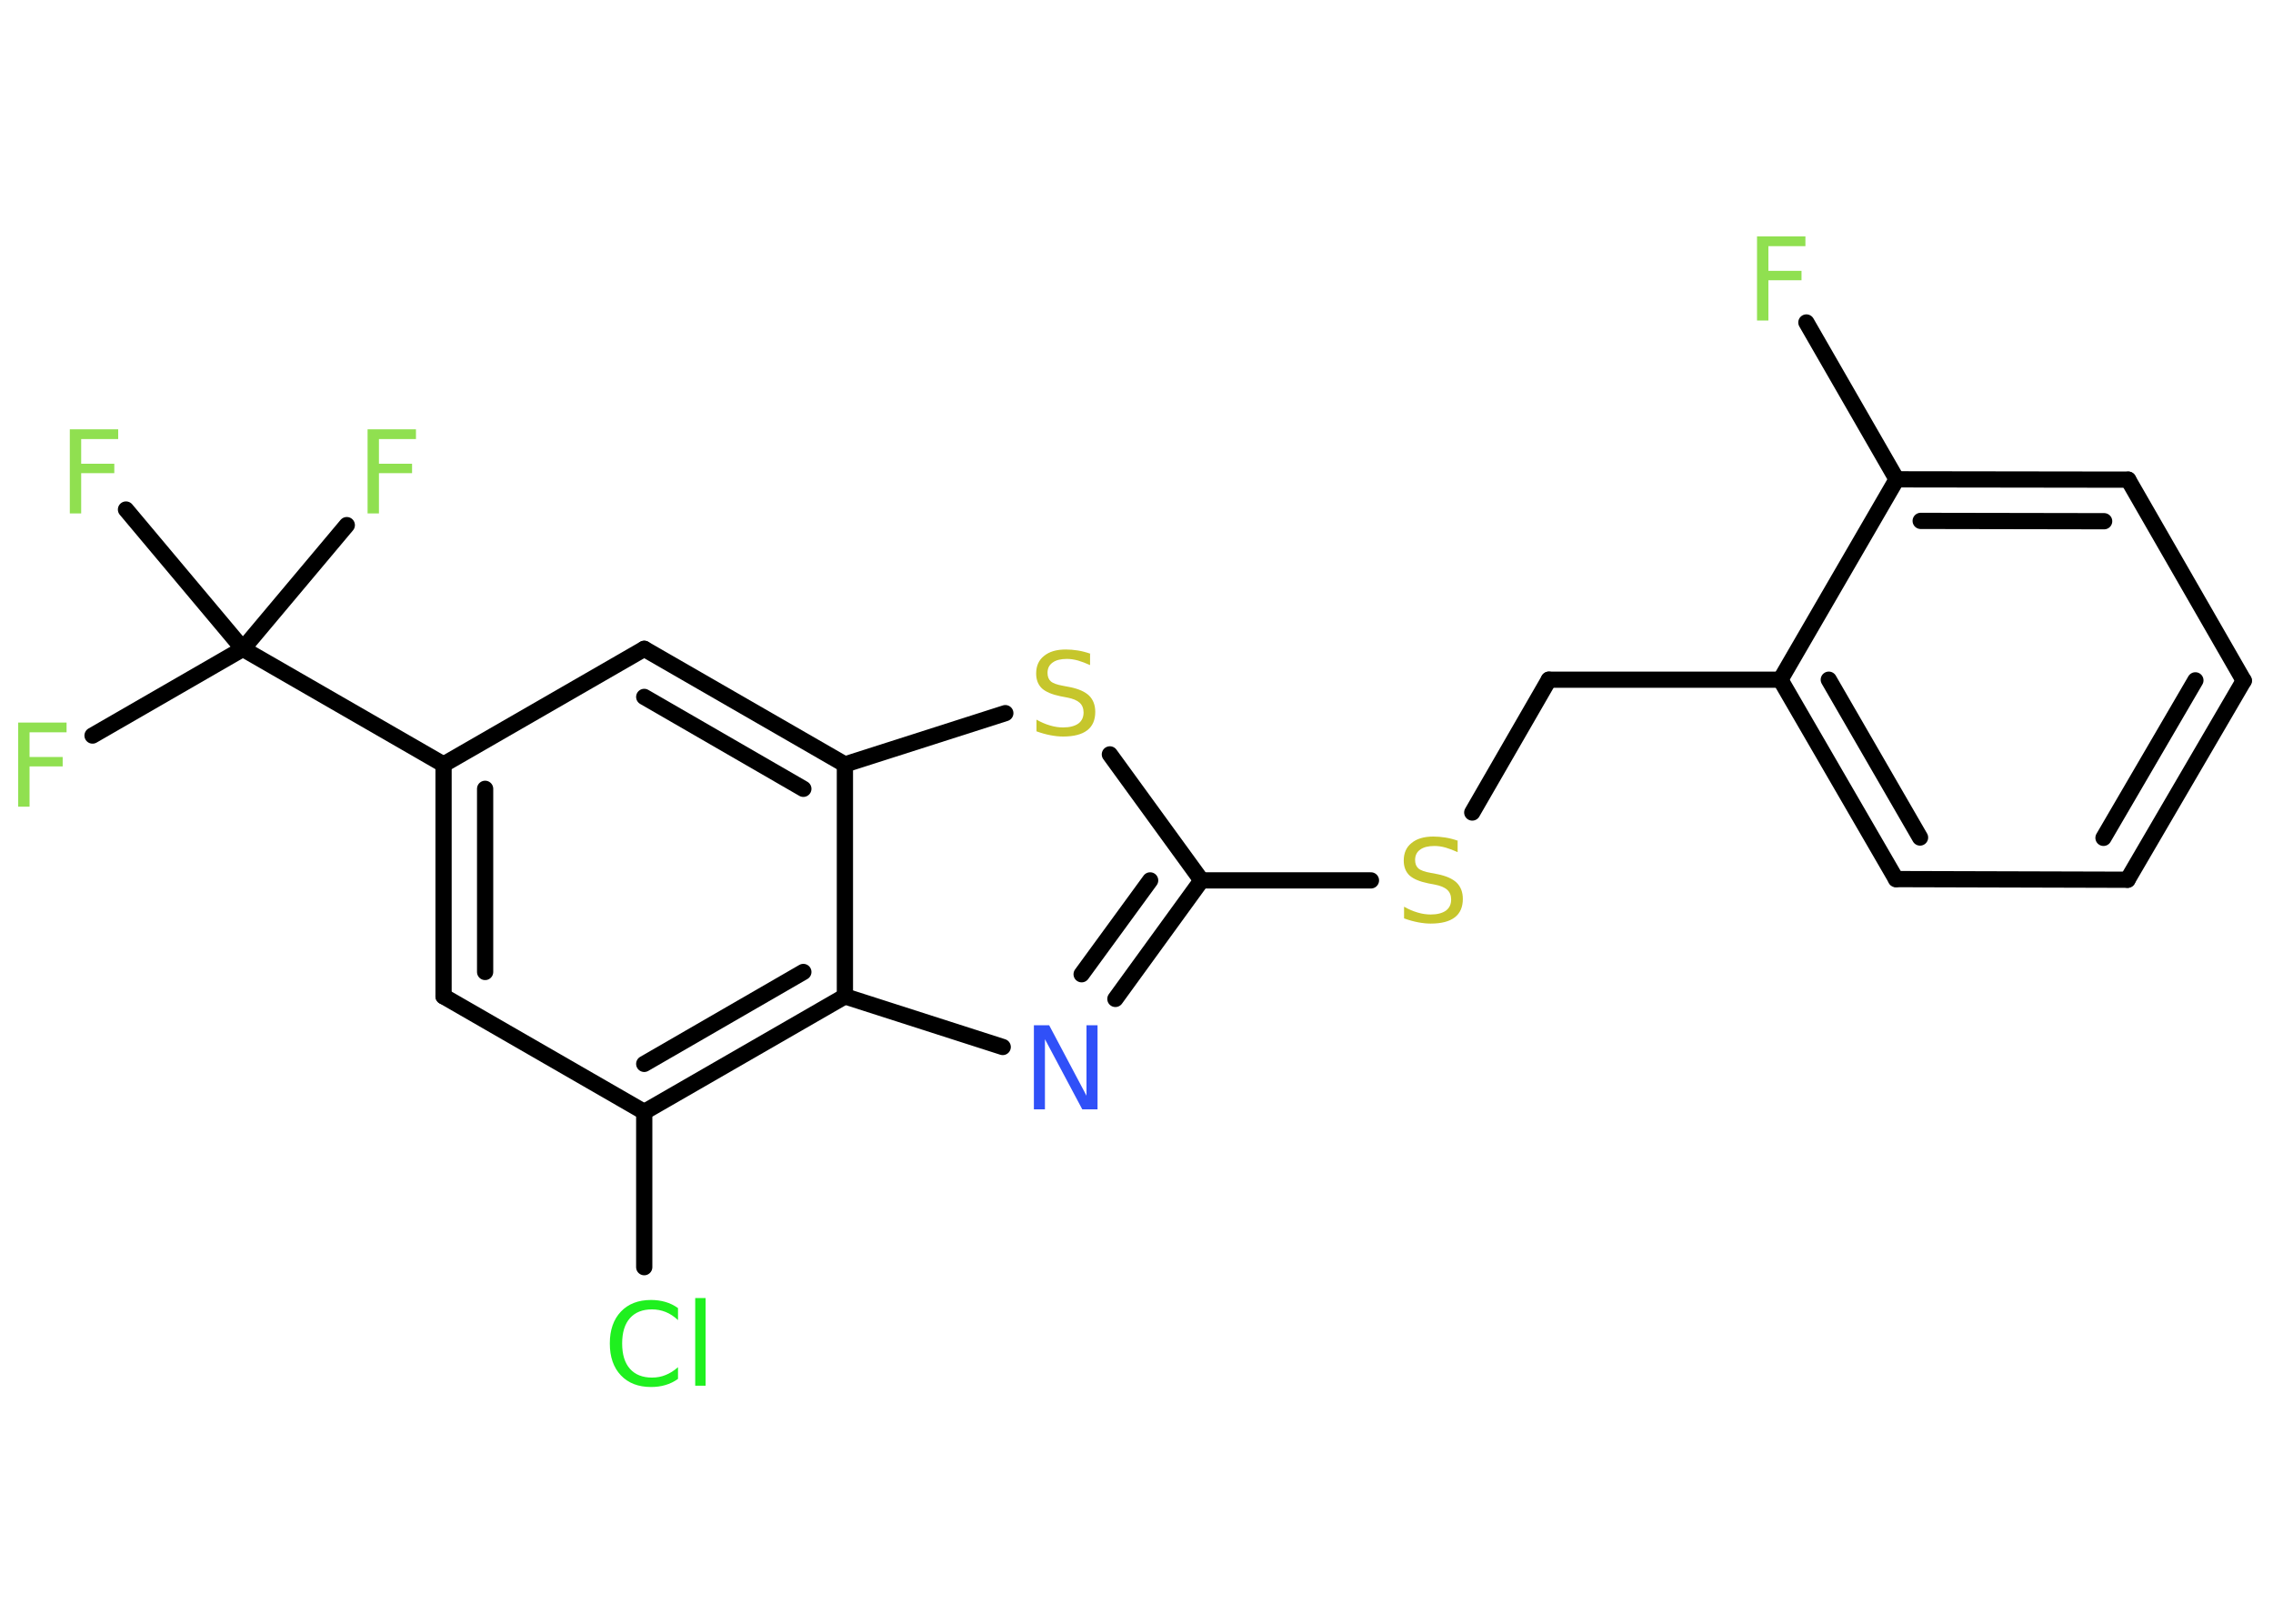 <?xml version='1.0' encoding='UTF-8'?>
<!DOCTYPE svg PUBLIC "-//W3C//DTD SVG 1.1//EN" "http://www.w3.org/Graphics/SVG/1.1/DTD/svg11.dtd">
<svg version='1.2' xmlns='http://www.w3.org/2000/svg' xmlns:xlink='http://www.w3.org/1999/xlink' width='70.0mm' height='50.0mm' viewBox='0 0 70.0 50.0'>
  <desc>Generated by the Chemistry Development Kit (http://github.com/cdk)</desc>
  <g stroke-linecap='round' stroke-linejoin='round' stroke='#000000' stroke-width='.5' fill='#90E050'>
    <rect x='.0' y='.0' width='70.0' height='50.0' fill='#FFFFFF' stroke='none'/>
    <g id='mol1' class='mol'>
      <line id='mol1bnd1' class='bond' x1='55.63' y1='9.93' x2='58.41' y2='14.76'/>
      <g id='mol1bnd2' class='bond'>
        <line x1='65.54' y1='14.77' x2='58.41' y2='14.76'/>
        <line x1='64.8' y1='16.05' x2='59.15' y2='16.04'/>
      </g>
      <line id='mol1bnd3' class='bond' x1='65.54' y1='14.77' x2='69.1' y2='20.96'/>
      <g id='mol1bnd4' class='bond'>
        <line x1='65.52' y1='27.09' x2='69.1' y2='20.96'/>
        <line x1='64.78' y1='25.8' x2='67.61' y2='20.95'/>
      </g>
      <line id='mol1bnd5' class='bond' x1='65.52' y1='27.09' x2='58.39' y2='27.07'/>
      <g id='mol1bnd6' class='bond'>
        <line x1='54.83' y1='20.93' x2='58.39' y2='27.07'/>
        <line x1='56.32' y1='20.93' x2='59.13' y2='25.79'/>
      </g>
      <line id='mol1bnd7' class='bond' x1='58.41' y1='14.76' x2='54.83' y2='20.93'/>
      <line id='mol1bnd8' class='bond' x1='54.83' y1='20.93' x2='47.7' y2='20.93'/>
      <line id='mol1bnd9' class='bond' x1='47.7' y1='20.93' x2='45.34' y2='25.02'/>
      <line id='mol1bnd10' class='bond' x1='42.22' y1='27.11' x2='37.0' y2='27.11'/>
      <g id='mol1bnd11' class='bond'>
        <line x1='34.35' y1='30.76' x2='37.0' y2='27.11'/>
        <line x1='33.31' y1='30.0' x2='35.42' y2='27.11'/>
      </g>
      <line id='mol1bnd12' class='bond' x1='30.88' y1='32.24' x2='26.02' y2='30.68'/>
      <g id='mol1bnd13' class='bond'>
        <line x1='19.84' y1='34.24' x2='26.02' y2='30.68'/>
        <line x1='19.84' y1='32.76' x2='24.74' y2='29.93'/>
      </g>
      <line id='mol1bnd14' class='bond' x1='19.84' y1='34.24' x2='19.84' y2='39.02'/>
      <line id='mol1bnd15' class='bond' x1='19.84' y1='34.24' x2='13.66' y2='30.68'/>
      <g id='mol1bnd16' class='bond'>
        <line x1='13.66' y1='23.54' x2='13.66' y2='30.68'/>
        <line x1='14.94' y1='24.29' x2='14.94' y2='29.93'/>
      </g>
      <line id='mol1bnd17' class='bond' x1='13.66' y1='23.54' x2='7.48' y2='19.98'/>
      <line id='mol1bnd18' class='bond' x1='7.48' y1='19.98' x2='2.85' y2='22.65'/>
      <line id='mol1bnd19' class='bond' x1='7.48' y1='19.98' x2='10.68' y2='16.17'/>
      <line id='mol1bnd20' class='bond' x1='7.48' y1='19.98' x2='3.88' y2='15.69'/>
      <line id='mol1bnd21' class='bond' x1='13.66' y1='23.54' x2='19.84' y2='19.98'/>
      <g id='mol1bnd22' class='bond'>
        <line x1='26.02' y1='23.54' x2='19.84' y2='19.98'/>
        <line x1='24.74' y1='24.29' x2='19.84' y2='21.46'/>
      </g>
      <line id='mol1bnd23' class='bond' x1='26.02' y1='30.68' x2='26.02' y2='23.54'/>
      <line id='mol1bnd24' class='bond' x1='26.02' y1='23.54' x2='30.96' y2='21.96'/>
      <line id='mol1bnd25' class='bond' x1='37.0' y1='27.11' x2='34.18' y2='23.23'/>
      <path id='mol1atm1' class='atom' d='M54.11 7.28h1.49v.3h-1.14v.76h1.02v.29h-1.02v1.24h-.35v-2.59z' stroke='none'/>
      <path id='mol1atm9' class='atom' d='M44.89 25.9v.34q-.2 -.09 -.37 -.14q-.18 -.05 -.34 -.05q-.29 .0 -.44 .11q-.16 .11 -.16 .32q.0 .17 .1 .26q.1 .09 .39 .14l.21 .04q.39 .08 .58 .26q.19 .19 .19 .5q.0 .38 -.25 .57q-.25 .19 -.74 .19q-.18 .0 -.39 -.04q-.21 -.04 -.43 -.12v-.36q.21 .12 .42 .18q.2 .06 .4 .06q.3 .0 .47 -.12q.16 -.12 .16 -.34q.0 -.19 -.12 -.3q-.12 -.11 -.38 -.16l-.21 -.04q-.39 -.08 -.57 -.24q-.18 -.17 -.18 -.46q.0 -.35 .24 -.54q.24 -.2 .67 -.2q.18 .0 .37 .03q.19 .03 .39 .1z' stroke='none' fill='#C6C62C'/>
      <path id='mol1atm11' class='atom' d='M31.84 31.57h.47l1.15 2.17v-2.17h.34v2.59h-.47l-1.15 -2.16v2.16h-.34v-2.59z' stroke='none' fill='#3050F8'/>
      <path id='mol1atm14' class='atom' d='M20.88 40.28v.37q-.18 -.17 -.38 -.25q-.2 -.08 -.42 -.08q-.44 .0 -.68 .27q-.24 .27 -.24 .78q.0 .51 .24 .78q.24 .27 .68 .27q.23 .0 .42 -.08q.2 -.08 .38 -.24v.36q-.18 .13 -.39 .19q-.2 .06 -.44 .06q-.59 .0 -.93 -.36q-.34 -.36 -.34 -.98q.0 -.62 .34 -.98q.34 -.36 .93 -.36q.23 .0 .44 .06q.21 .06 .39 .19zM21.41 39.97h.32v2.7h-.32v-2.7z' stroke='none' fill='#1FF01F'/>
      <path id='mol1atm18' class='atom' d='M.56 22.25h1.49v.3h-1.14v.76h1.02v.29h-1.02v1.24h-.35v-2.59z' stroke='none'/>
      <path id='mol1atm19' class='atom' d='M11.32 13.22h1.49v.3h-1.14v.76h1.02v.29h-1.02v1.24h-.35v-2.59z' stroke='none'/>
      <path id='mol1atm20' class='atom' d='M2.15 13.22h1.49v.3h-1.14v.76h1.02v.29h-1.02v1.24h-.35v-2.59z' stroke='none'/>
      <path id='mol1atm23' class='atom' d='M33.57 20.14v.34q-.2 -.09 -.37 -.14q-.18 -.05 -.34 -.05q-.29 .0 -.44 .11q-.16 .11 -.16 .32q.0 .17 .1 .26q.1 .09 .39 .14l.21 .04q.39 .08 .58 .26q.19 .19 .19 .5q.0 .38 -.25 .57q-.25 .19 -.74 .19q-.18 .0 -.39 -.04q-.21 -.04 -.43 -.12v-.36q.21 .12 .42 .18q.2 .06 .4 .06q.3 .0 .47 -.12q.16 -.12 .16 -.34q.0 -.19 -.12 -.3q-.12 -.11 -.38 -.16l-.21 -.04q-.39 -.08 -.57 -.24q-.18 -.17 -.18 -.46q.0 -.35 .24 -.54q.24 -.2 .67 -.2q.18 .0 .37 .03q.19 .03 .39 .1z' stroke='none' fill='#C6C62C'/>
    </g>
  </g>
</svg>
